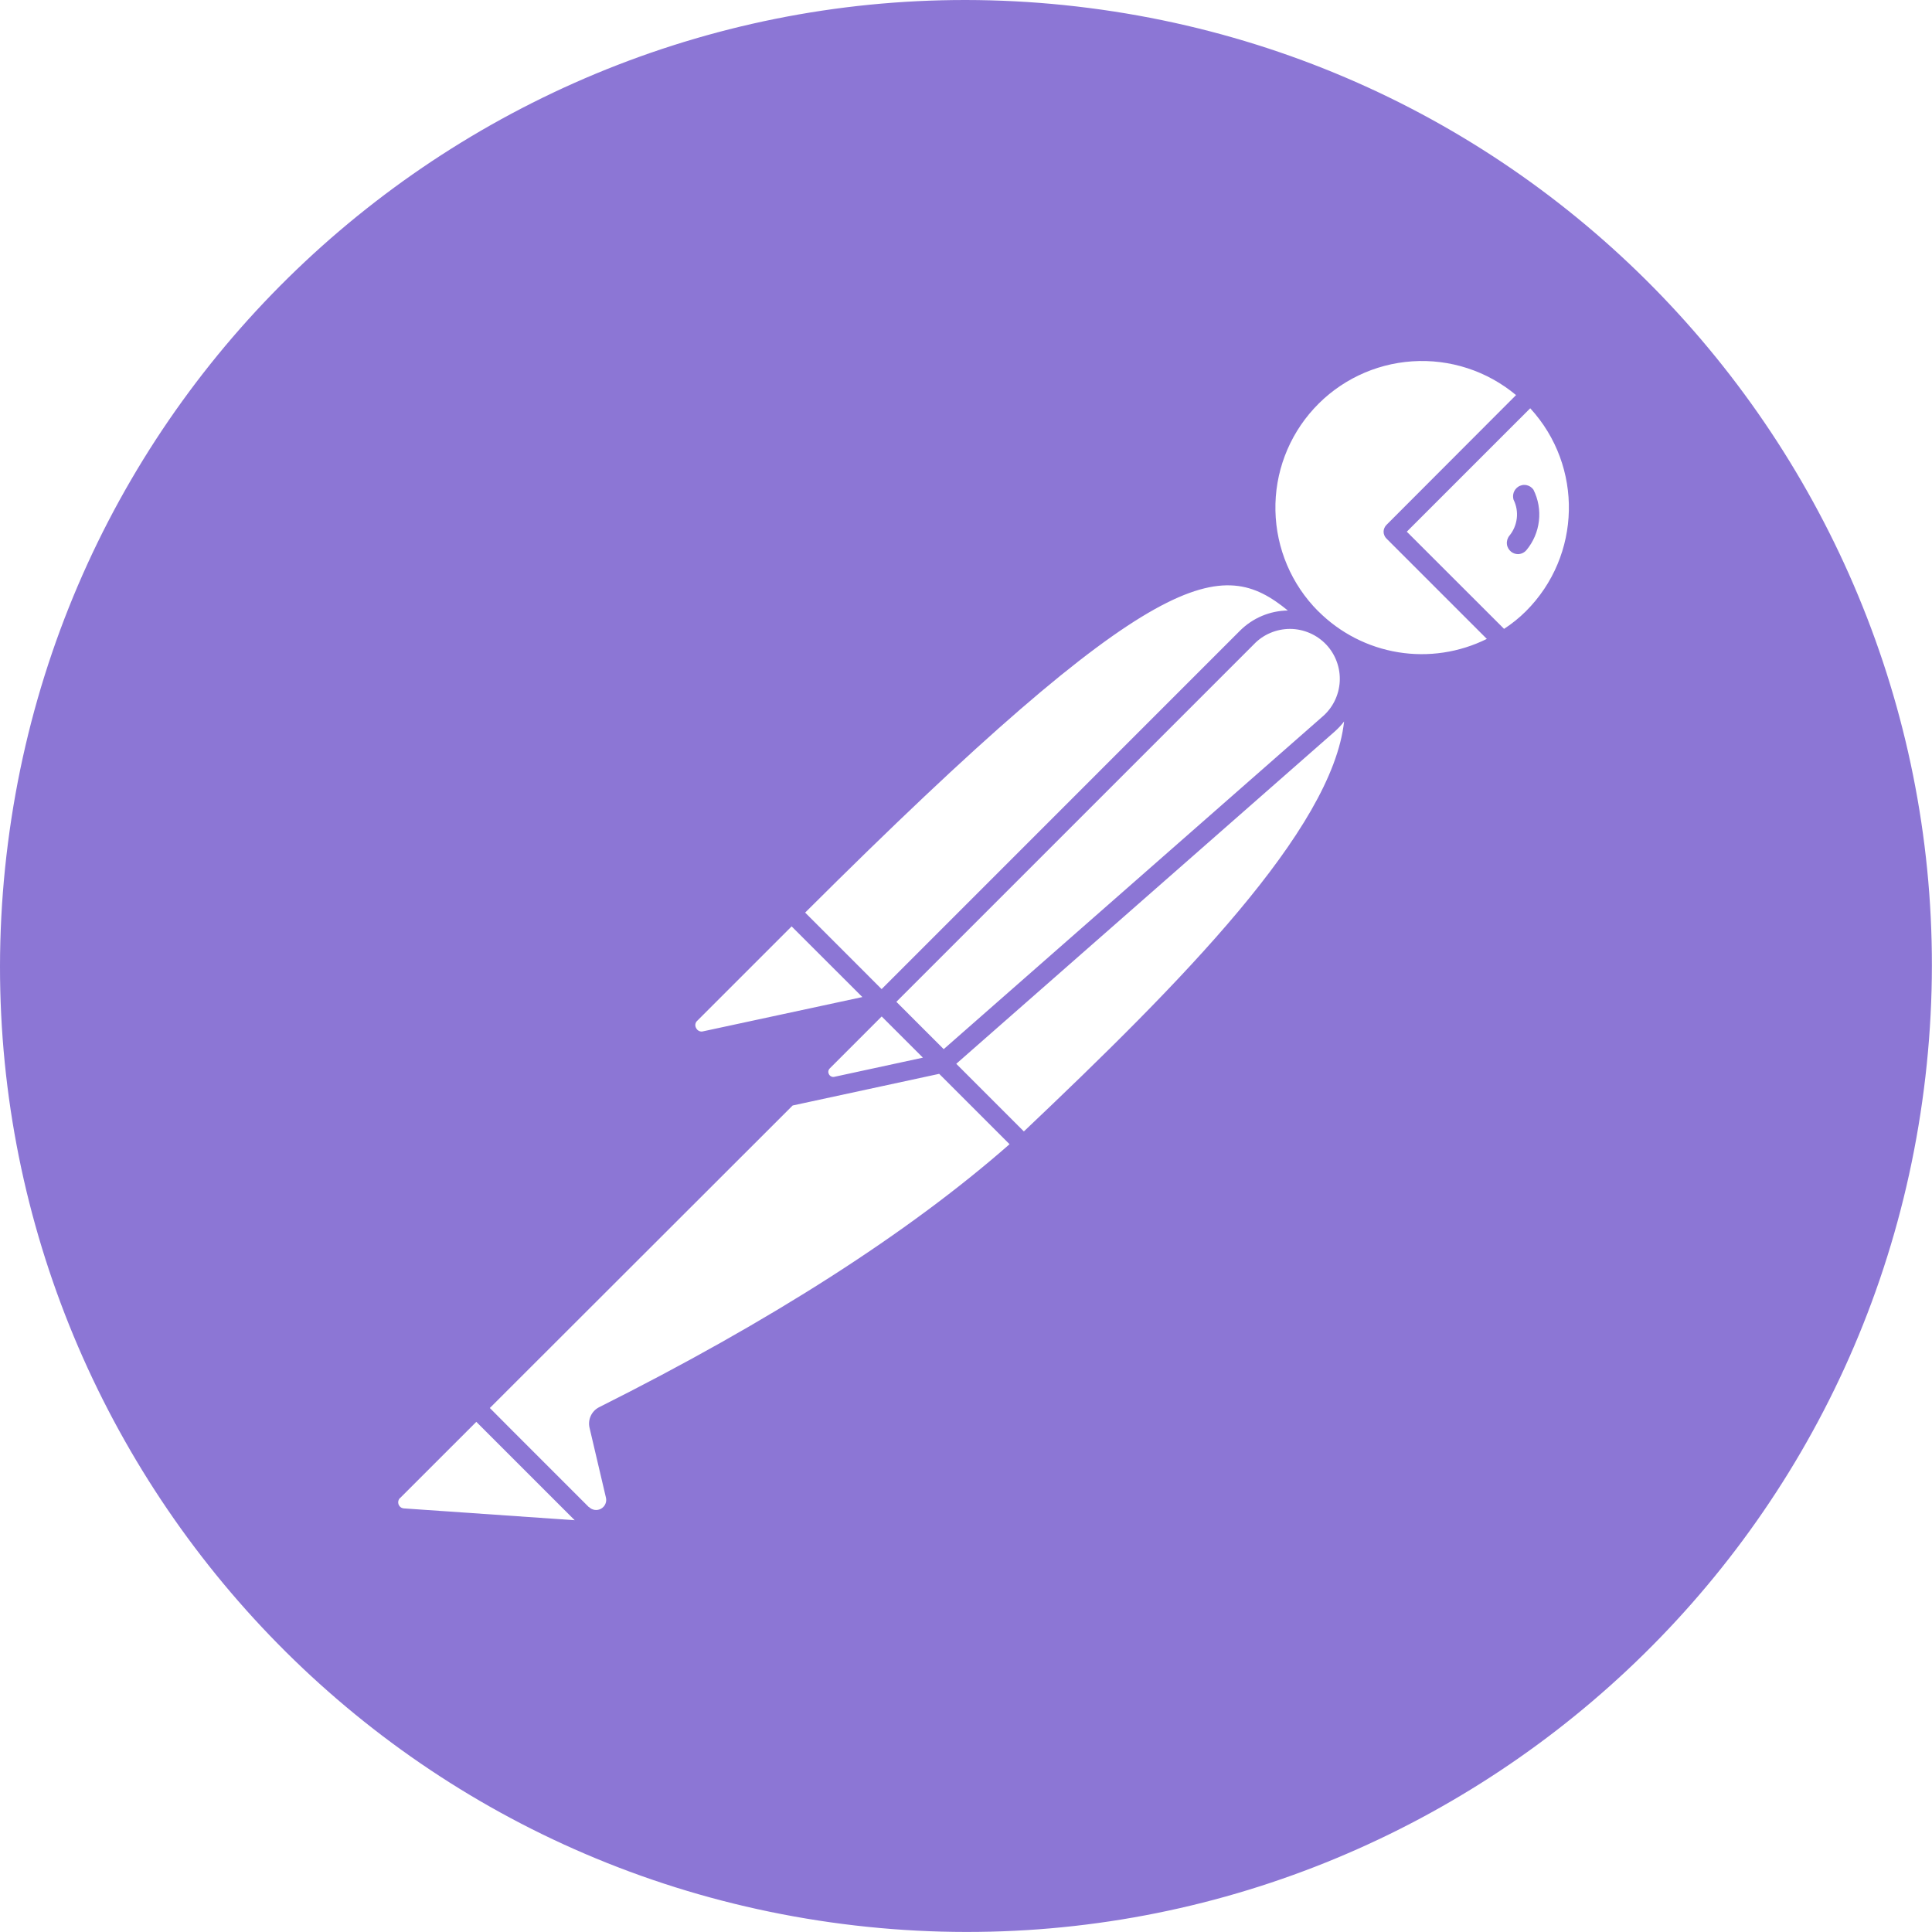 <svg width="50" height="50" viewBox="0 0 50 50" fill="none" xmlns="http://www.w3.org/2000/svg">
<g clip-path="url(#clip0_163_502)">
<path d="M28.181 0.206C14.489 -1.55 1.962 8.125 0.206 21.818C-1.55 35.51 8.123 48.035 21.816 49.793C35.51 51.55 48.039 41.875 49.791 28.181C51.55 14.489 41.877 1.964 28.181 0.206ZM33.329 15.8C32.865 15.806 32.422 15.993 32.093 16.32L22.816 25.598L22.177 24.958L20.837 23.618C29.981 14.502 31.629 14.414 33.329 15.8ZM23.198 25.927L32.448 16.677C32.569 16.549 32.715 16.448 32.876 16.38C33.038 16.311 33.212 16.276 33.388 16.276C33.563 16.277 33.737 16.314 33.898 16.384C34.059 16.454 34.204 16.556 34.325 16.684C34.445 16.812 34.538 16.964 34.597 17.129C34.657 17.294 34.682 17.47 34.672 17.645C34.661 17.821 34.615 17.992 34.536 18.149C34.457 18.306 34.347 18.445 34.212 18.558L24.423 27.152L23.198 25.927ZM23.885 27.372L21.593 27.868C21.566 27.875 21.537 27.871 21.512 27.859C21.487 27.847 21.466 27.827 21.454 27.802C21.44 27.778 21.434 27.75 21.438 27.722C21.442 27.695 21.455 27.669 21.475 27.65L22.818 26.306L23.885 27.372ZM18.046 26.416L20.487 23.975L22.318 25.804L18.195 26.691C18.161 26.7 18.125 26.697 18.093 26.682C18.06 26.667 18.034 26.642 18.018 26.61C17.999 26.58 17.991 26.544 17.996 26.508C18.001 26.473 18.018 26.44 18.046 26.416ZM10.45 39.037C10.429 39.035 10.409 39.029 10.39 39.02C10.371 39.01 10.355 38.997 10.342 38.981C10.328 38.965 10.318 38.946 10.312 38.926C10.306 38.906 10.304 38.885 10.306 38.864C10.31 38.828 10.326 38.794 10.352 38.768H10.356L12.327 36.797L14.873 39.343L10.45 39.037ZM15.502 36.42C15.407 36.469 15.332 36.548 15.288 36.645C15.243 36.742 15.233 36.85 15.258 36.954L15.681 38.756C15.695 38.811 15.69 38.87 15.667 38.922C15.644 38.975 15.604 39.018 15.554 39.046C15.504 39.074 15.447 39.084 15.39 39.076C15.333 39.067 15.281 39.041 15.241 39H15.235L13.289 37.054L12.677 36.439L20.514 28.61L24.306 27.791L26.127 29.612C23.512 31.908 19.937 34.197 15.502 36.42ZM26.5 29.279H26.495L24.748 27.531L34.537 18.937C34.628 18.857 34.711 18.768 34.785 18.672C34.477 21.475 30.558 25.433 26.5 29.279ZM34.118 15.82L34.112 15.816C33.423 15.124 33.028 14.193 33.008 13.217C32.987 12.241 33.344 11.294 34.004 10.574C34.663 9.854 35.575 9.416 36.549 9.351C37.524 9.286 38.486 9.599 39.235 10.225L35.881 13.585C35.858 13.608 35.839 13.636 35.827 13.666C35.814 13.696 35.807 13.728 35.807 13.761C35.807 13.794 35.814 13.826 35.827 13.856C35.839 13.887 35.858 13.914 35.881 13.937L38.479 16.535C37.769 16.887 36.966 17.008 36.184 16.88C35.401 16.752 34.679 16.381 34.118 15.82ZM39.489 15.82C39.317 15.991 39.128 16.143 38.925 16.275L36.408 13.76L39.602 10.566C40.979 12.066 40.929 14.383 39.489 15.82ZM39.281 12.604C39.231 12.64 39.193 12.691 39.173 12.75C39.154 12.808 39.153 12.872 39.17 12.931C39.245 13.081 39.274 13.25 39.254 13.416C39.234 13.582 39.167 13.739 39.06 13.868C39.036 13.898 39.019 13.933 39.008 13.97C38.998 14.007 38.994 14.045 38.999 14.084C39.003 14.122 39.015 14.159 39.034 14.192C39.053 14.226 39.078 14.255 39.108 14.279C39.158 14.318 39.219 14.34 39.283 14.341C39.325 14.341 39.367 14.331 39.405 14.313C39.443 14.295 39.477 14.269 39.504 14.237C39.683 14.022 39.795 13.76 39.827 13.482C39.86 13.204 39.81 12.923 39.685 12.672C39.663 12.641 39.635 12.615 39.603 12.594C39.571 12.574 39.535 12.56 39.497 12.553C39.46 12.547 39.421 12.548 39.384 12.557C39.347 12.566 39.312 12.581 39.281 12.604Z" fill="#8C76D5"/>
</g>
<defs>
<clipPath id="clip0_163_502">
<rect width="50" height="50" fill="white"/>
</clipPath>
</defs>
</svg>
